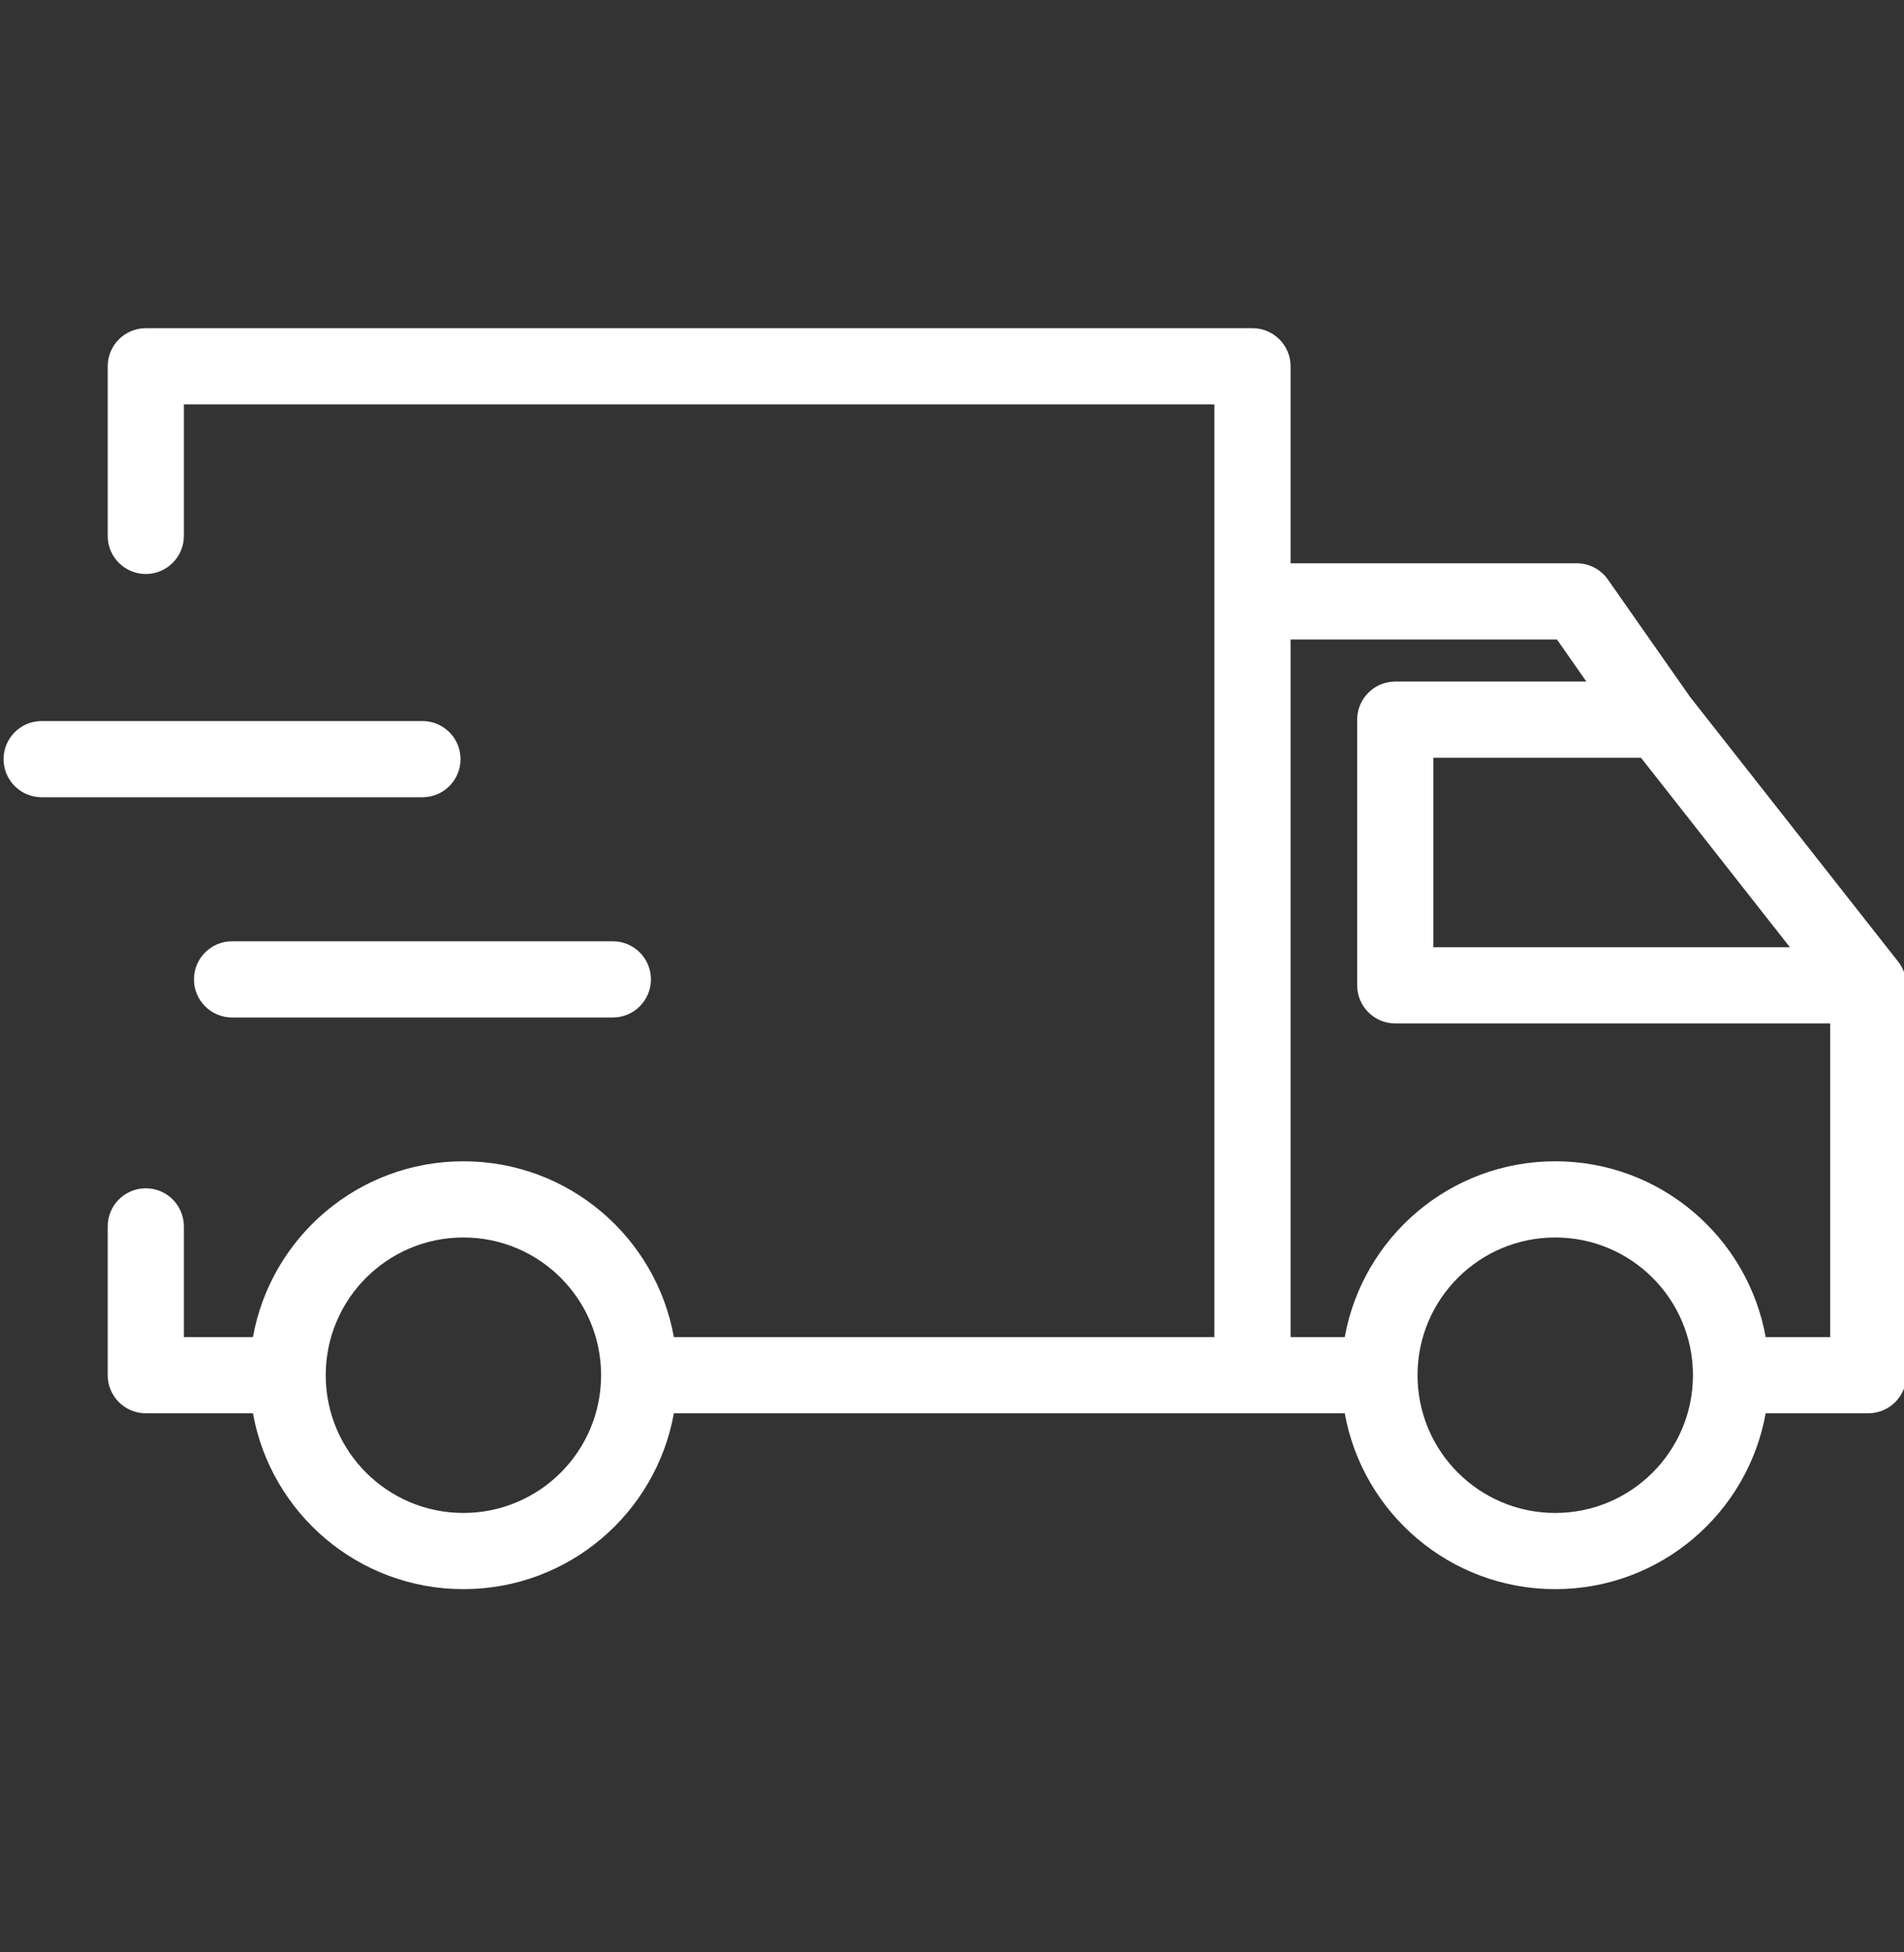 <svg width="40" height="41" viewBox="0 0 40 41" fill="none" xmlns="http://www.w3.org/2000/svg">
<rect x="0" y="0" width="40" height="41" fill="#333333" stroke="none"/>
<g clip-path="url(#clip0_5434_800)">
<path fill-rule="evenodd" clip-rule="evenodd" d="M2.263 7.692C2.263 7.25 2.621 6.892 3.063 6.892H26.312C26.754 6.892 27.113 7.25 27.113 7.692V11.829H33.125C33.386 11.829 33.631 11.957 33.78 12.171L35.506 14.636L39.879 20.197C39.99 20.338 40.05 20.512 40.05 20.692V28.879C40.05 29.321 39.692 29.679 39.25 29.679H37.094C36.717 31.779 34.881 33.372 32.673 33.372C30.465 33.372 28.629 31.779 28.251 29.679H26.312H14.157C13.78 31.779 11.944 33.372 9.735 33.372C7.527 33.372 5.691 31.779 5.314 29.679H3.063C2.621 29.679 2.263 29.321 2.263 28.879V25.754C2.263 25.312 2.621 24.954 3.063 24.954C3.504 24.954 3.863 25.312 3.863 25.754V28.079H5.314C5.691 25.98 7.527 24.387 9.735 24.387C11.944 24.387 13.78 25.98 14.157 28.079H25.512V12.629V8.492H3.863V11.254C3.863 11.696 3.504 12.054 3.063 12.054C2.621 12.054 2.263 11.696 2.263 11.254V7.692ZM28.251 28.079C28.629 25.98 30.465 24.387 32.673 24.387C34.881 24.387 36.717 25.98 37.094 28.079H38.45V21.492H29.312C28.871 21.492 28.512 21.134 28.512 20.692V15.113C28.512 14.671 28.871 14.313 29.312 14.313H33.327L32.709 13.429H27.113V28.079H28.251ZM34.475 15.913H30.113V19.892H37.603L34.475 15.913ZM9.735 31.772C11.333 31.772 12.628 30.477 12.628 28.879C12.628 27.282 11.333 25.987 9.735 25.987C8.138 25.987 6.843 27.282 6.843 28.879C6.843 30.477 8.138 31.772 9.735 31.772ZM35.566 28.879C35.566 30.477 34.27 31.772 32.673 31.772C31.075 31.772 29.78 30.477 29.78 28.879C29.78 27.282 31.075 25.987 32.673 25.987C34.27 25.987 35.566 27.282 35.566 28.879ZM0.075 15.942C0.075 15.5 0.433 15.142 0.875 15.142H8.875C9.317 15.142 9.675 15.5 9.675 15.942C9.675 16.384 9.317 16.742 8.875 16.742H0.875C0.433 16.742 0.075 16.384 0.075 15.942ZM4.875 19.767C4.433 19.767 4.075 20.125 4.075 20.567C4.075 21.009 4.433 21.367 4.875 21.367H12.875C13.317 21.367 13.675 21.009 13.675 20.567C13.675 20.125 13.317 19.767 12.875 19.767H4.875Z" fill="white"/>
</g>
<defs>
<clipPath id="clip0_5434_800">
<rect width="40" height="40" fill="white" transform="translate(0 0.004)"/>
</clipPath>
</defs>
</svg>
